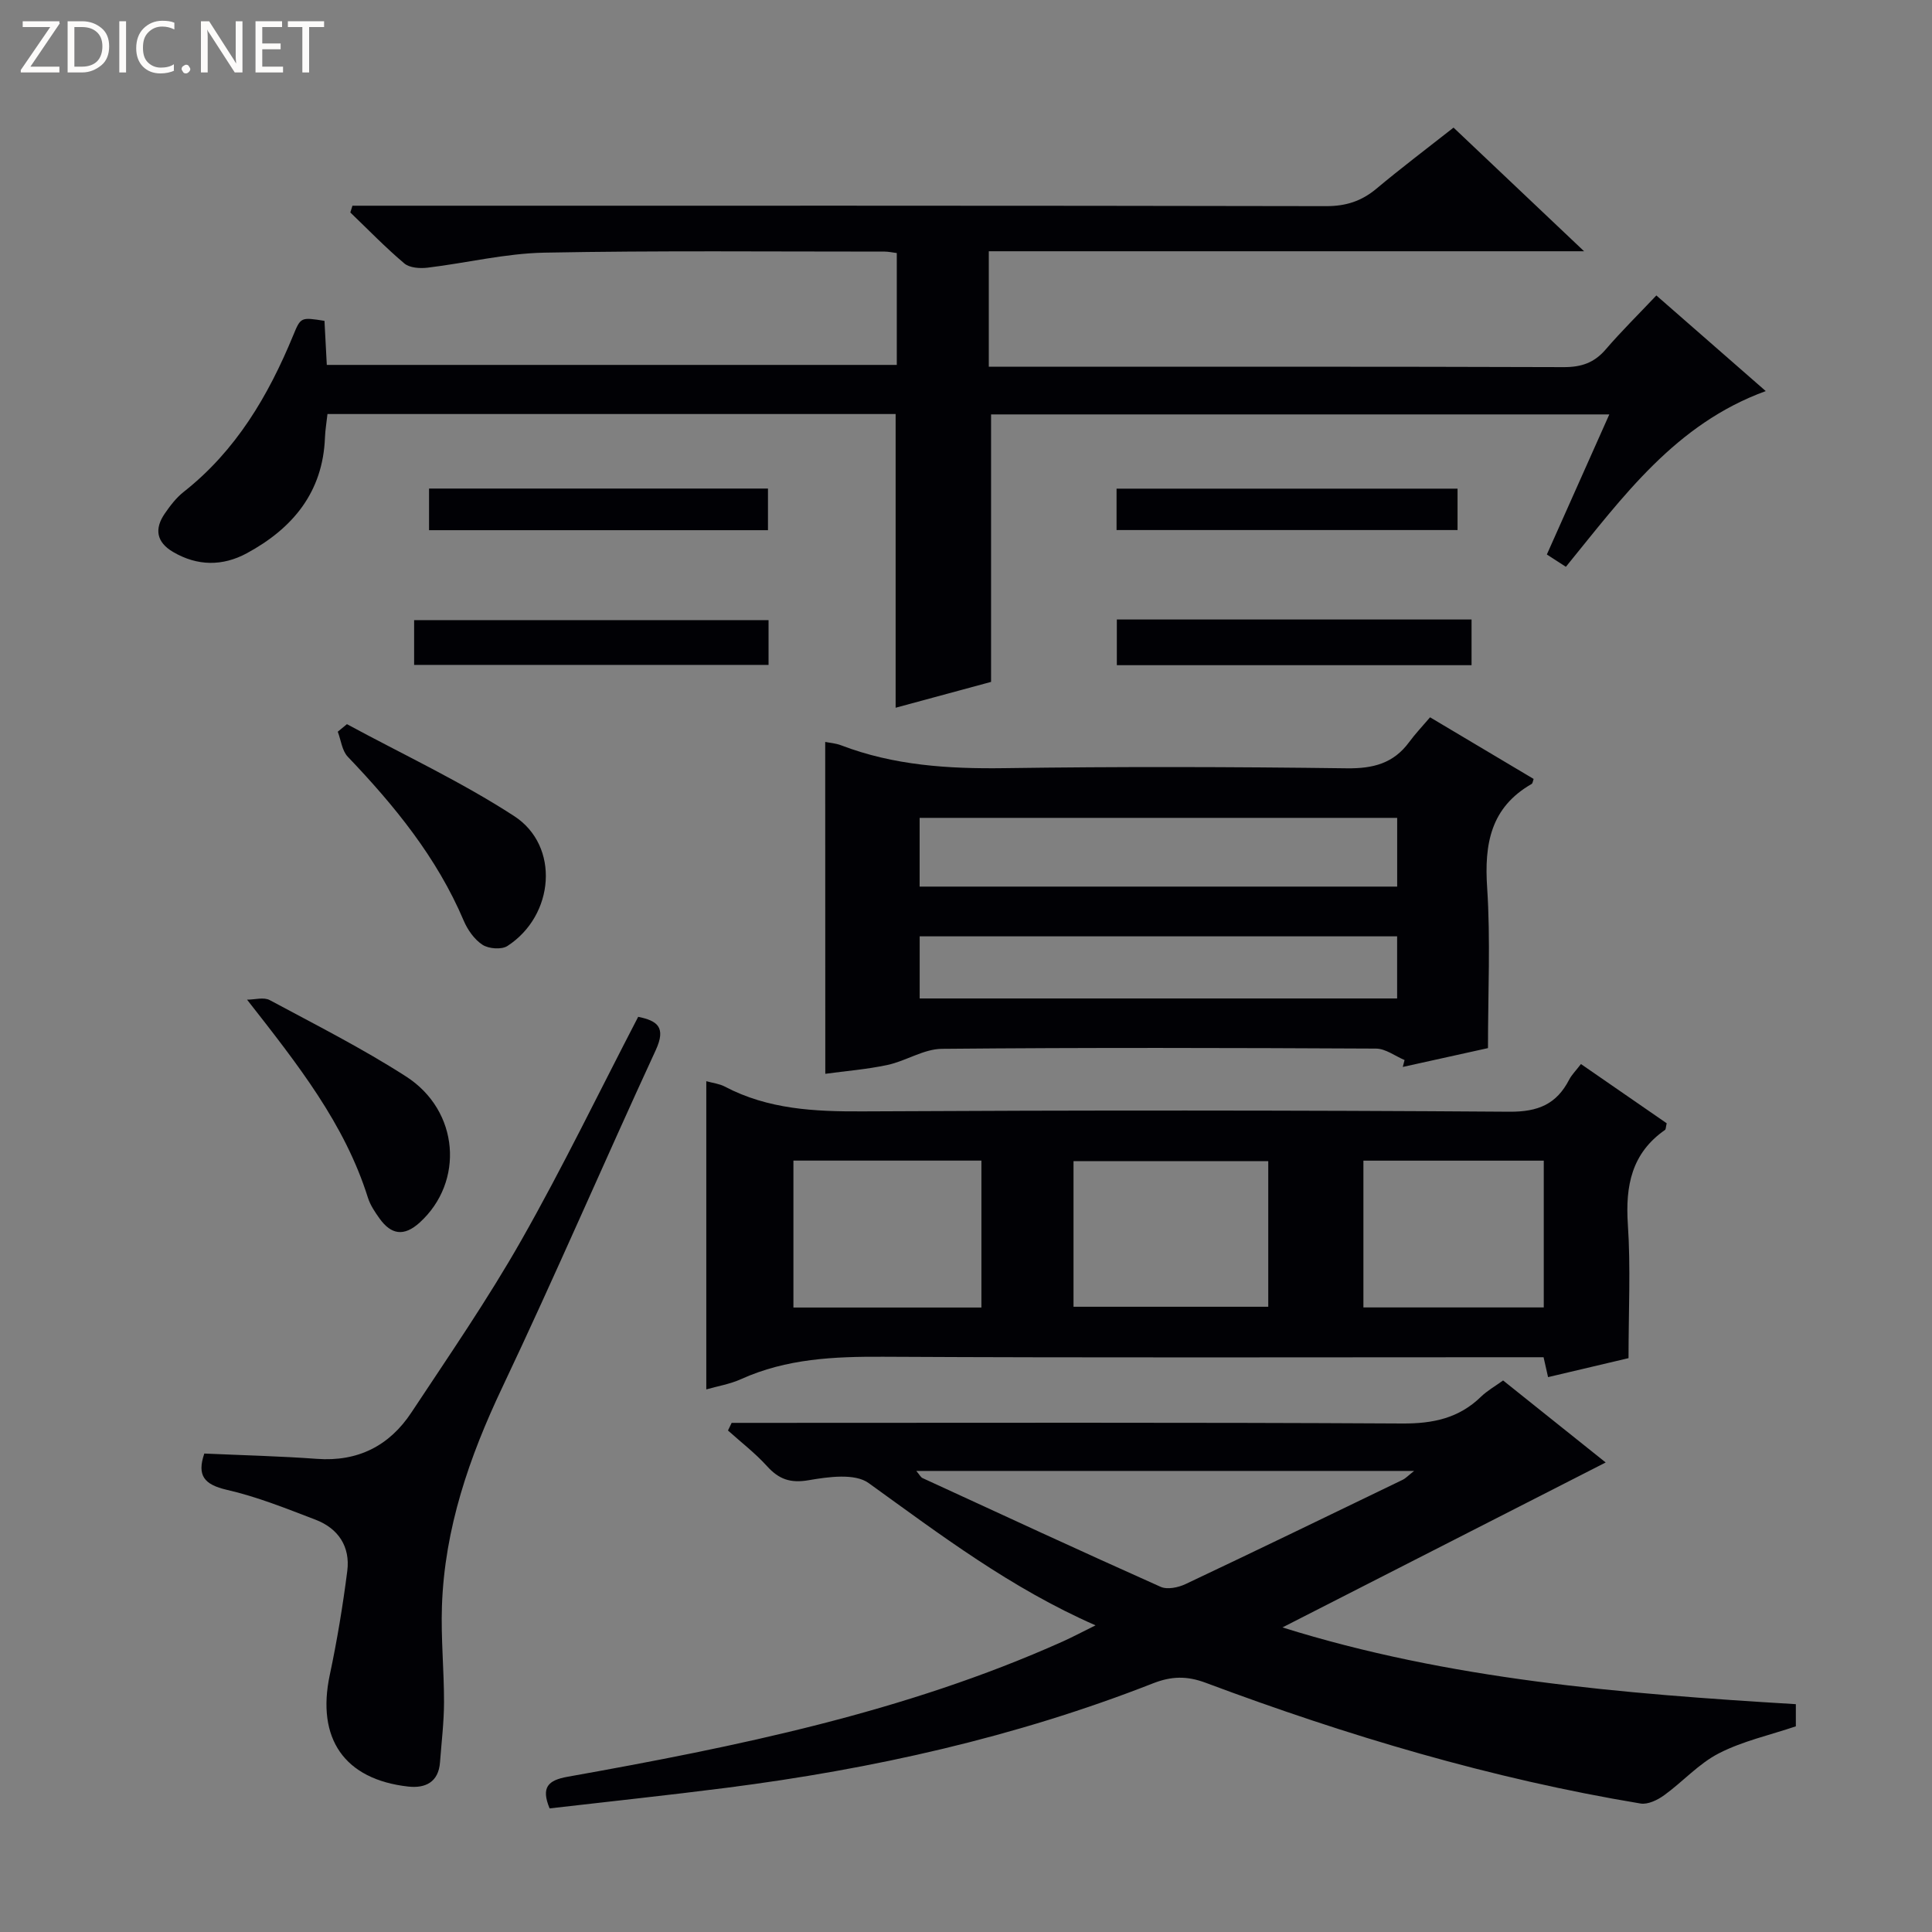 <svg enable-background="new 0 0 400 400" viewBox="0 0 400 400" xmlns="http://www.w3.org/2000/svg"><rect x="0" y="0" width="400" height="400" fill="#808080" stroke="none"/><path d="m12.4 4.8-6.1 9h6v1.2h-8v-.5l6.1-8.9h-5.7v-1.2h7.6v.4z" fill="#fcfbfa"/><path d="m14 15v-10.6h3c1.6 0 2.9.5 4 1.4s1.6 2.2 1.6 3.8-.5 3-1.6 3.9-2.4 1.5-4 1.5zm1.4-9.4v8.2h1.6c1.3 0 2.4-.4 3.1-1.1s1.1-1.8 1.1-3.1-.4-2.3-1.2-3-1.8-1-3.1-1z" fill="#fcfbfa"/><path d="m26.1 4.4v10.6h-1.4v-10.6z" fill="#fcfbfa"/><path d="m36.1 14.6c-.8.4-1.8.6-2.9.6-1.5 0-2.7-.5-3.6-1.4s-1.4-2.2-1.4-3.8c0-1.7.5-3.1 1.5-4.1s2.3-1.6 3.9-1.6c1 0 1.8.1 2.5.4v1.4c-.8-.4-1.6-.6-2.5-.6-1.2 0-2.1.4-2.9 1.2s-1.1 1.8-1.1 3.2c0 1.3.3 2.3 1 3s1.6 1.1 2.7 1.1c1 0 2-.2 2.7-.7v1.3z" fill="#fcfbfa"/><path d="m37.6 14.3c0-.2.1-.5.3-.6s.4-.3.6-.3c.3 0 .5.1.6.3s.3.4.3.6-.1.4-.3.6-.4.3-.6.3c-.3 0-.5-.1-.6-.3s-.3-.4-.3-.6z" fill="#fcfbfa"/><path d="m50.2 15h-1.6l-5.3-8.2c-.2-.2-.3-.5-.4-.7 0 .2.1.7.1 1.5v7.4h-1.4v-10.6h1.7l5.2 8.1c.2.4.4.6.4.7 0-.3-.1-.8-.1-1.5v-7.3h1.4z" fill="#fcfbfa"/><path d="m58.6 15h-5.7v-10.6h5.5v1.2h-4.1v3.4h3.8v1.2h-3.8v3.6h4.3z" fill="#fcfbfa"/><path d="m67.1 5.6h-3.1v9.4h-1.4v-9.4h-3v-1.2h7.5z" fill="#fcfbfa"/><g fill="#010105"><path d="m67.18 66.43c.15 2.87.31 5.81.48 9.12h118.01c0-7.73 0-15.3 0-23.16-.95-.12-1.73-.3-2.52-.3-23.5.01-47-.23-70.48.22-8.06.16-16.08 2.14-24.14 3.11-1.58.19-3.72.05-4.82-.88-3.91-3.3-7.48-7-11.18-10.55.15-.47.29-.93.44-1.4h5.61c65.32 0 130.64-.04 195.97.09 4.11.01 7.33-1.03 10.43-3.62 5.09-4.26 10.39-8.26 15.96-12.64 8.79 8.32 17.4 16.48 27.03 25.6-41.92 0-82.44 0-123.25 0v23.91h5.56c37.83 0 75.65-.05 113.48.08 3.65.01 6.31-.9 8.68-3.66 3.24-3.77 6.8-7.27 10.49-11.18 7.78 6.8 14.97 13.09 22.65 19.8-18.72 6.82-29.5 21.8-41.38 36.38-1.23-.8-2.52-1.63-3.94-2.55 4.34-9.74 8.52-19.09 12.93-29-43.1 0-85.61 0-128 0v55.38c-5.84 1.58-12.62 3.42-19.76 5.35 0-20.51 0-40.5 0-60.81-39.04 0-78.12 0-117.63 0-.18 1.67-.46 3.27-.52 4.87-.43 11.35-6.71 18.83-16.19 23.96-4.98 2.69-10.21 2.69-15.25-.27-3.48-2.04-3.9-4.8-1.72-7.96 1.12-1.63 2.38-3.28 3.92-4.49 10.82-8.52 17.51-19.89 22.65-32.36 1.57-3.82 1.58-3.82 6.49-3.04z"/><path d="m151.48 294.59h5.83c44.33 0 88.66-.12 132.99.13 6.37.04 11.74-1.08 16.33-5.55 1.29-1.25 2.91-2.16 4.57-3.36 6.98 5.58 13.84 11.06 21.24 16.98-22.53 11.5-44.64 22.78-66.92 34.15 34.43 10.79 70.22 13.72 106.29 15.89v4.59c-5.43 1.83-11.02 3.06-15.94 5.59-4.16 2.13-7.46 5.88-11.32 8.67-1.36.99-3.38 1.97-4.89 1.72-30.89-5.13-60.76-14.05-90.04-25-3.86-1.44-7.04-1.39-10.88.11-28.45 11.16-58.06 17.76-88.3 21.63-12.18 1.56-24.39 2.85-36.65 4.27-1.82-4.4-.3-5.83 3.72-6.55 34.98-6.25 69.75-13.33 102.44-27.97 2.1-.94 4.13-2.03 6.87-3.38-17.58-7.71-32.13-18.76-46.98-29.46-2.85-2.06-8.34-1.29-12.4-.59-3.82.66-6.19-.2-8.65-2.92-2.44-2.69-5.36-4.93-8.07-7.37.25-.52.5-1.05.76-1.58zm141.3 9.95c-34.77 0-68.69 0-103.07 0 .68.8.91 1.3 1.29 1.48 16.41 7.56 32.81 15.15 49.31 22.52 1.38.61 3.64.14 5.14-.57 15.02-7.1 29.97-14.35 44.93-21.58.66-.32 1.19-.9 2.4-1.85z"/><path d="m337.17 281.19c-4.99 1.18-10.62 2.51-16.66 3.93-.3-1.33-.57-2.51-.93-4.12-1.87 0-3.85 0-5.82 0-43.64 0-87.29.13-130.93-.1-10.14-.05-19.99.38-29.39 4.63-2.32 1.05-4.93 1.47-7.21 2.13 0-21.44 0-42.47 0-63.81 1.35.38 2.7.52 3.82 1.11 8.99 4.73 18.59 5.19 28.54 5.14 44.64-.24 89.28-.25 133.92.07 5.96.04 9.75-1.57 12.37-6.64.52-1 1.37-1.84 2.44-3.23 6.05 4.17 11.97 8.26 17.75 12.26-.19.8-.16 1.25-.35 1.38-6.91 4.82-8.22 11.56-7.69 19.55.6 8.91.14 17.9.14 27.7zm-114.91-10.64h40.32c0-10.22 0-20.26 0-30.15-13.65 0-26.89 0-40.32 0zm-57.99-30.26v30.42h38.92c0-10.31 0-20.34 0-30.42-13.14 0-25.87 0-38.92 0zm118.01.01v30.39h37.34c0-10.33 0-20.34 0-30.39-12.61 0-24.84 0-37.34 0z"/><path d="m170.85 153.61c.84.17 2.14.26 3.3.7 10.9 4.17 22.19 4.89 33.77 4.73 23.64-.34 47.29-.28 70.93.03 5.44.07 9.66-1.01 12.91-5.44 1.28-1.74 2.78-3.31 4.32-5.12 7.54 4.49 14.5 8.63 21.44 12.76-.17.47-.2.92-.41 1.04-8.5 4.87-9.82 12.43-9.21 21.51.71 10.74.17 21.57.17 33.18-5.17 1.14-11.41 2.52-17.64 3.9.12-.48.24-.95.37-1.43-1.97-.83-3.93-2.36-5.91-2.37-29.97-.15-59.94-.23-89.91.05-3.74.04-7.4 2.51-11.21 3.33-4.32.93-8.77 1.27-12.9 1.84-.02-23.14-.02-45.78-.02-68.71zm118.42 15.72c-33.33 0-66.08 0-98.87 0v14.23h98.87c0-4.86 0-9.44 0-14.23zm-.01 24.53c-33.28 0-66.1 0-98.85 0v12.86h98.85c0-4.3 0-8.39 0-12.86z"/><path d="m42.3 300.94c8.03.36 15.68.54 23.29 1.1 8.49.63 15.02-2.69 19.58-9.59 7.79-11.78 15.83-23.45 22.79-35.71 8.53-15.02 16.06-30.61 24.17-46.22 3.92.81 5.84 2.11 3.64 6.89-10.72 23.22-20.82 46.73-31.78 69.84-6.85 14.45-11.94 29.2-12.49 45.25-.23 6.63.44 13.28.43 19.92-.01 4.14-.52 8.29-.83 12.43-.3 4.13-3.03 5.43-6.57 5.04-13.28-1.48-19.05-9.99-16.25-23.13 1.51-7.11 2.7-14.3 3.62-21.51.64-5.04-1.86-8.81-6.57-10.61-6.04-2.31-12.1-4.76-18.38-6.19-4.68-1.09-6.21-2.95-4.65-7.51z"/><path d="m51.15 206.97c1.58 0 3.46-.57 4.69.09 9.5 5.1 19.16 9.99 28.22 15.81 11.07 7.11 12.09 21.84 2.83 30.25-3.24 2.94-5.89 2.52-8.3-.83-.96-1.34-1.93-2.78-2.42-4.33-4.81-15.29-14.44-27.48-25.02-40.99z"/><path d="m71.83 149.93c11.59 6.28 23.61 11.88 34.62 19.03 9.52 6.18 8.36 20.59-1.4 26.9-1.22.79-3.87.58-5.15-.25-1.69-1.1-3.09-3.1-3.9-5.01-5.55-13.07-14.32-23.79-24-33.93-1.19-1.25-1.4-3.43-2.07-5.18.64-.53 1.27-1.04 1.9-1.56z"/><path d="m231.23 137.72c0-3.33 0-6.27 0-9.46h73.44v9.46c-24.28 0-48.68 0-73.44 0z"/><path d="m85.74 137.66c0-3.25 0-6.06 0-9.27h73.38v9.27c-24.31 0-48.62 0-73.38 0z"/><path d="m231.17 109.74c0-2.98 0-5.6 0-8.57h70.6v8.57c-23.26 0-46.73 0-70.6 0z"/><path d="m88.83 109.77c0-3.08 0-5.69 0-8.62h70.17v8.62c-23.18 0-46.48 0-70.17 0z"/></g></svg>